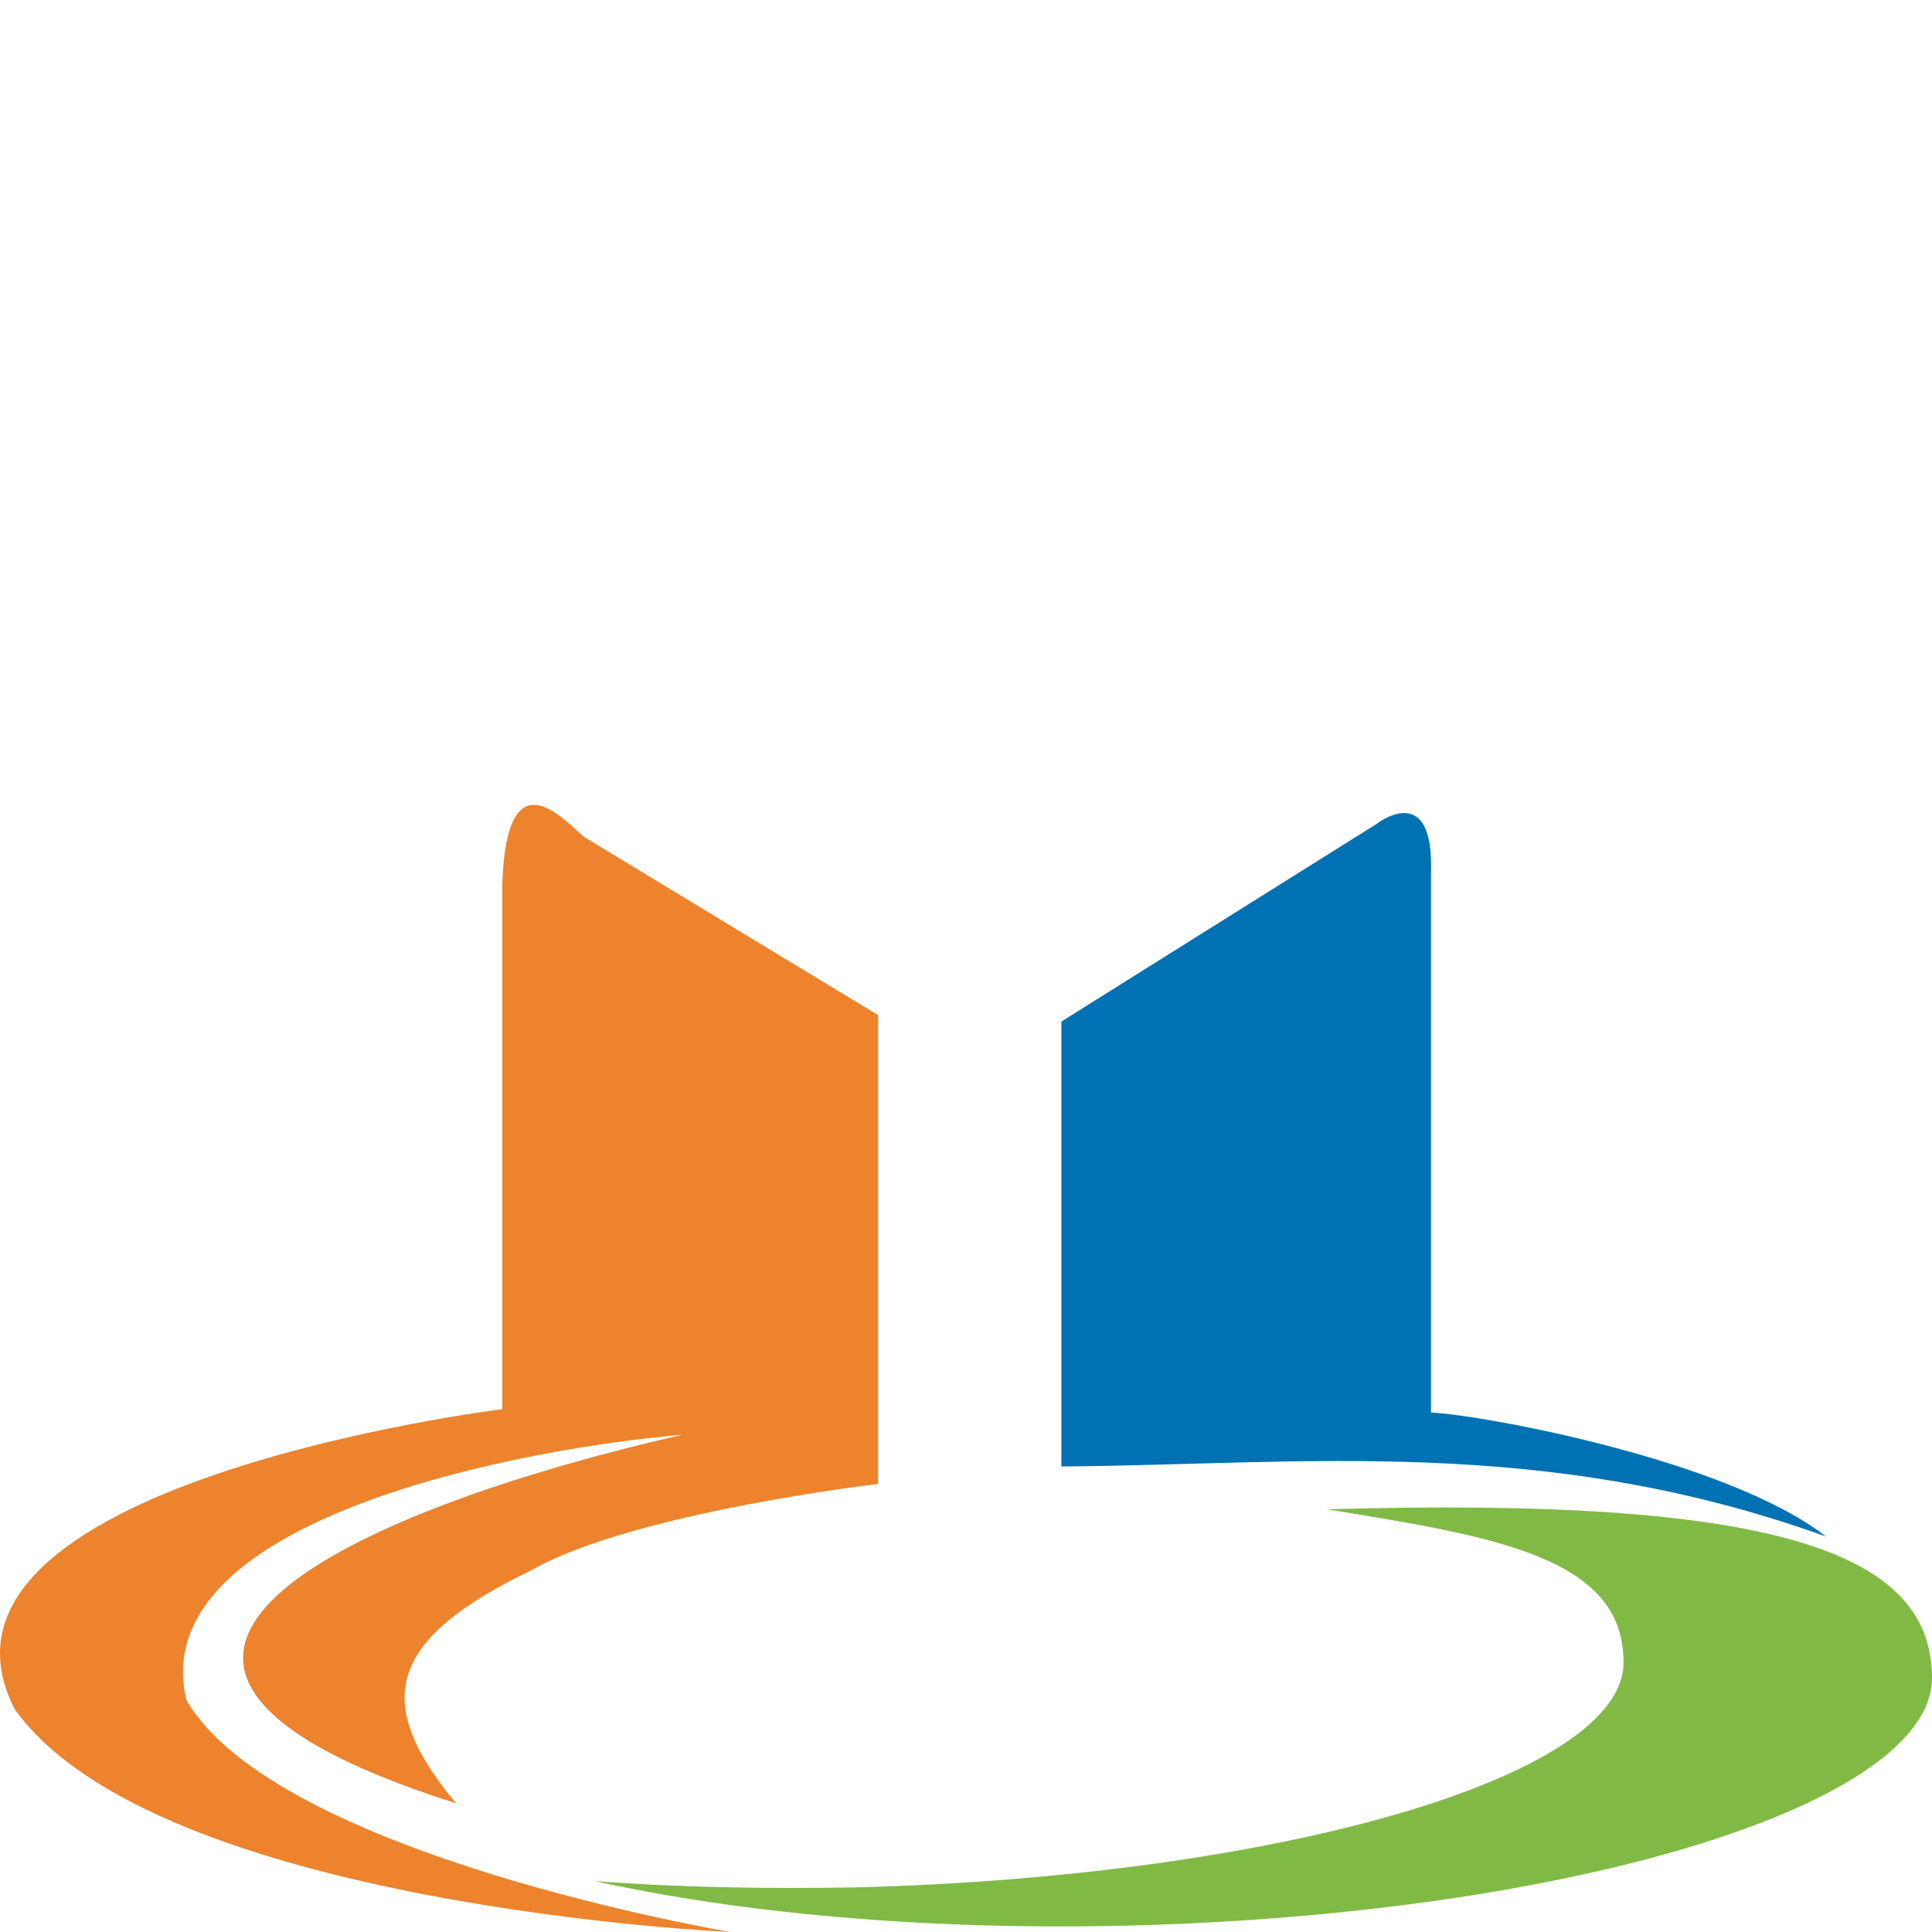 <svg width="24" height="24" viewBox="0 0 24 24" fill="none" xmlns="http://www.w3.org/2000/svg">
<g clip-path="url(#clip0_944_16671)">
<path d="M10.908 18.434V12.61L7.258 10.398C7.017 10.2 6.296 9.35 6.24 10.971V17.505C6.24 17.505 -1.26 18.431 0.185 21.236C1.945 23.685 9.074 24 9.074 24C9.074 24 3.444 23.054 2.315 21.119C1.777 18.848 6.574 17.979 8.48 17.823C4.812 18.651 -0.095 20.567 5.666 22.402C4.612 21.138 4.815 20.367 6.61 19.501C7.871 18.788 10.908 18.434 10.908 18.434Z" fill="#ED832C"/>
<path d="M13.185 18.217V12.69L17.091 10.241C17.091 10.241 17.814 9.668 17.776 10.834V17.546C18.46 17.584 21.462 18.138 22.683 19.087C19.167 17.823 16.204 18.195 13.185 18.217Z" fill="#0071B2"/>
<path d="M16.482 18.749C22.002 18.59 23.982 19.262 24 20.822C24.036 22.401 19.556 23.783 14 23.921C11.482 23.981 9.167 23.762 7.39 23.367C8.408 23.446 9.501 23.465 10.63 23.446C15.908 23.309 20.186 22.064 20.168 20.644C20.168 19.342 18.555 19.084 16.482 18.749Z" fill="#80BA45"/>
</g>
<defs>
<clipPath id="clip0_944_16671">
<rect width="24" height="14" fill="white" transform="translate(0 10)"/>
</clipPath>
</defs>
</svg>
